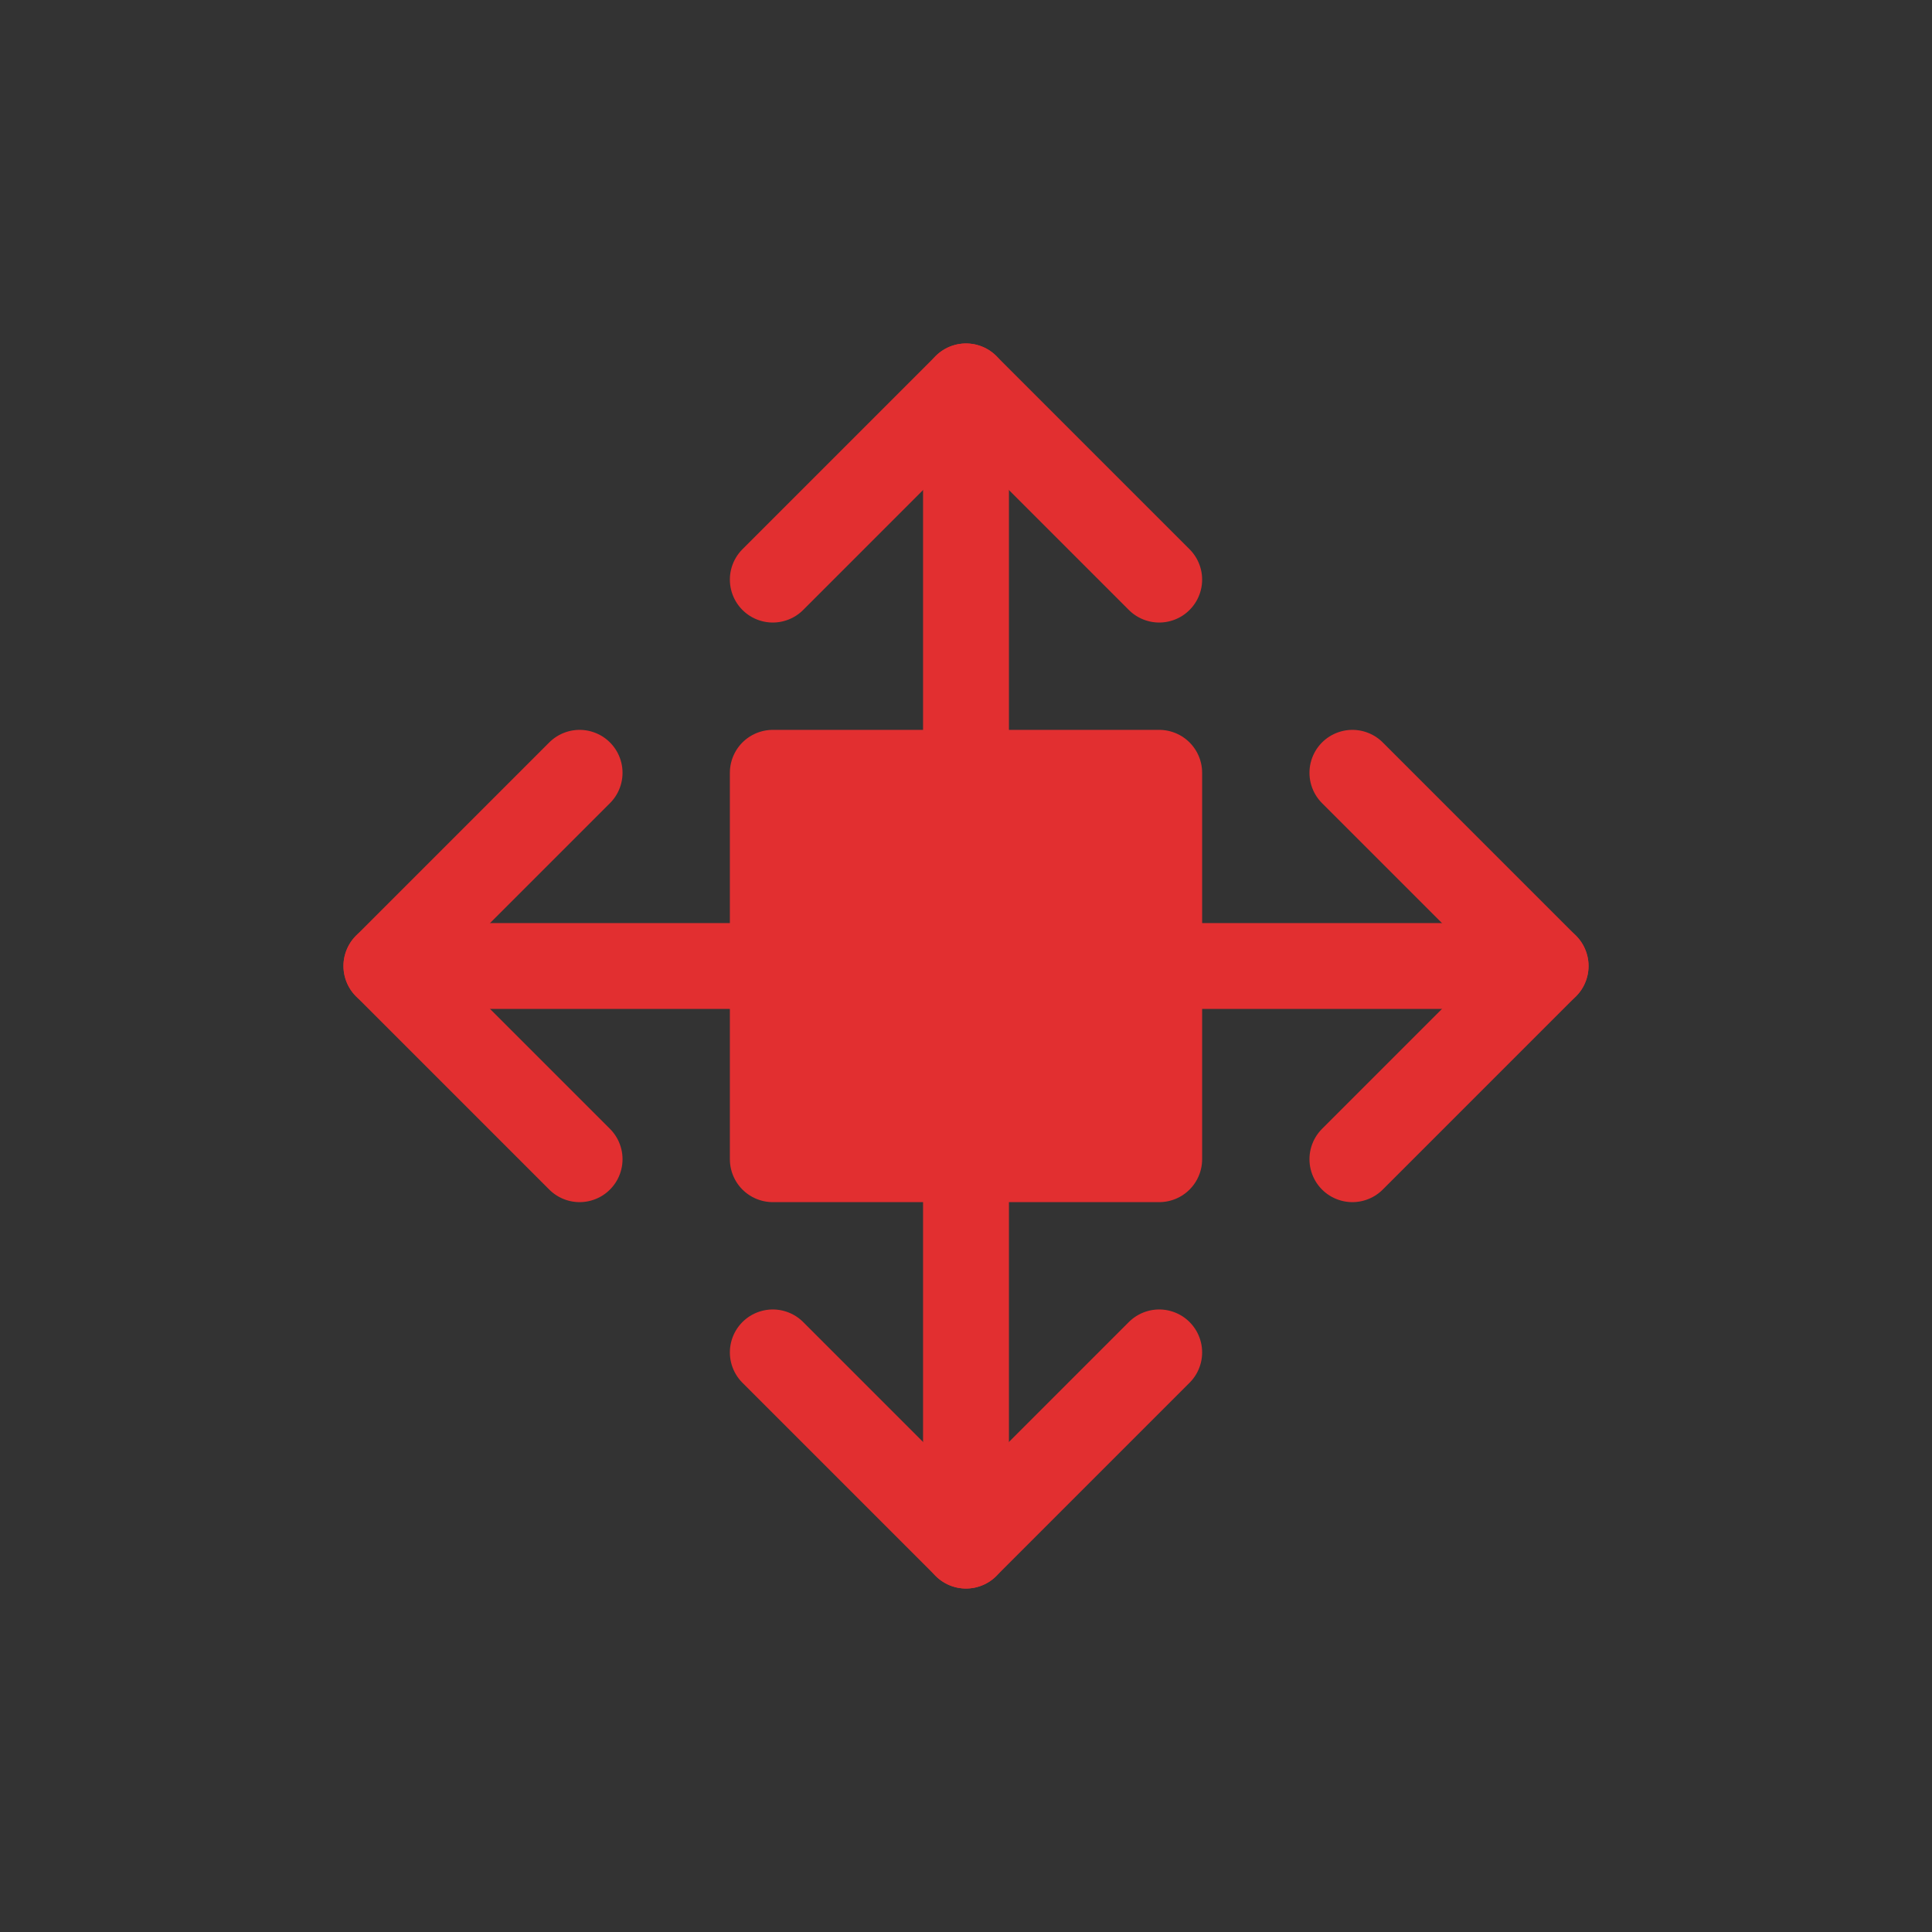 <svg id="Icon" xmlns="http://www.w3.org/2000/svg" viewBox="0 0 90 90"><defs><style>.cls-1{fill:#333;}.cls-2{fill:#e22f30;}.cls-2,.cls-3{stroke:#e22f30;stroke-linecap:round;stroke-linejoin:round;stroke-width:4px;}.cls-3{fill:none;}</style></defs><rect id="Background" class="cls-1" width="90" height="90"/><rect class="cls-2" x="36" y="36" width="18" height="18"/><polyline class="cls-3" points="27 36 18 45 27 54"/><polyline class="cls-3" points="36 63 45 72 54 63"/><polyline class="cls-3" points="63 36 72 45 63 54"/><polyline class="cls-3" points="36 27 45 18 54 27"/><line class="cls-3" x1="45" y1="18" x2="45" y2="36"/><line class="cls-3" x1="18" y1="45" x2="36" y2="45"/><line class="cls-3" x1="45" y1="72" x2="45" y2="54"/><line class="cls-3" x1="72" y1="45" x2="54" y2="45"/></svg>